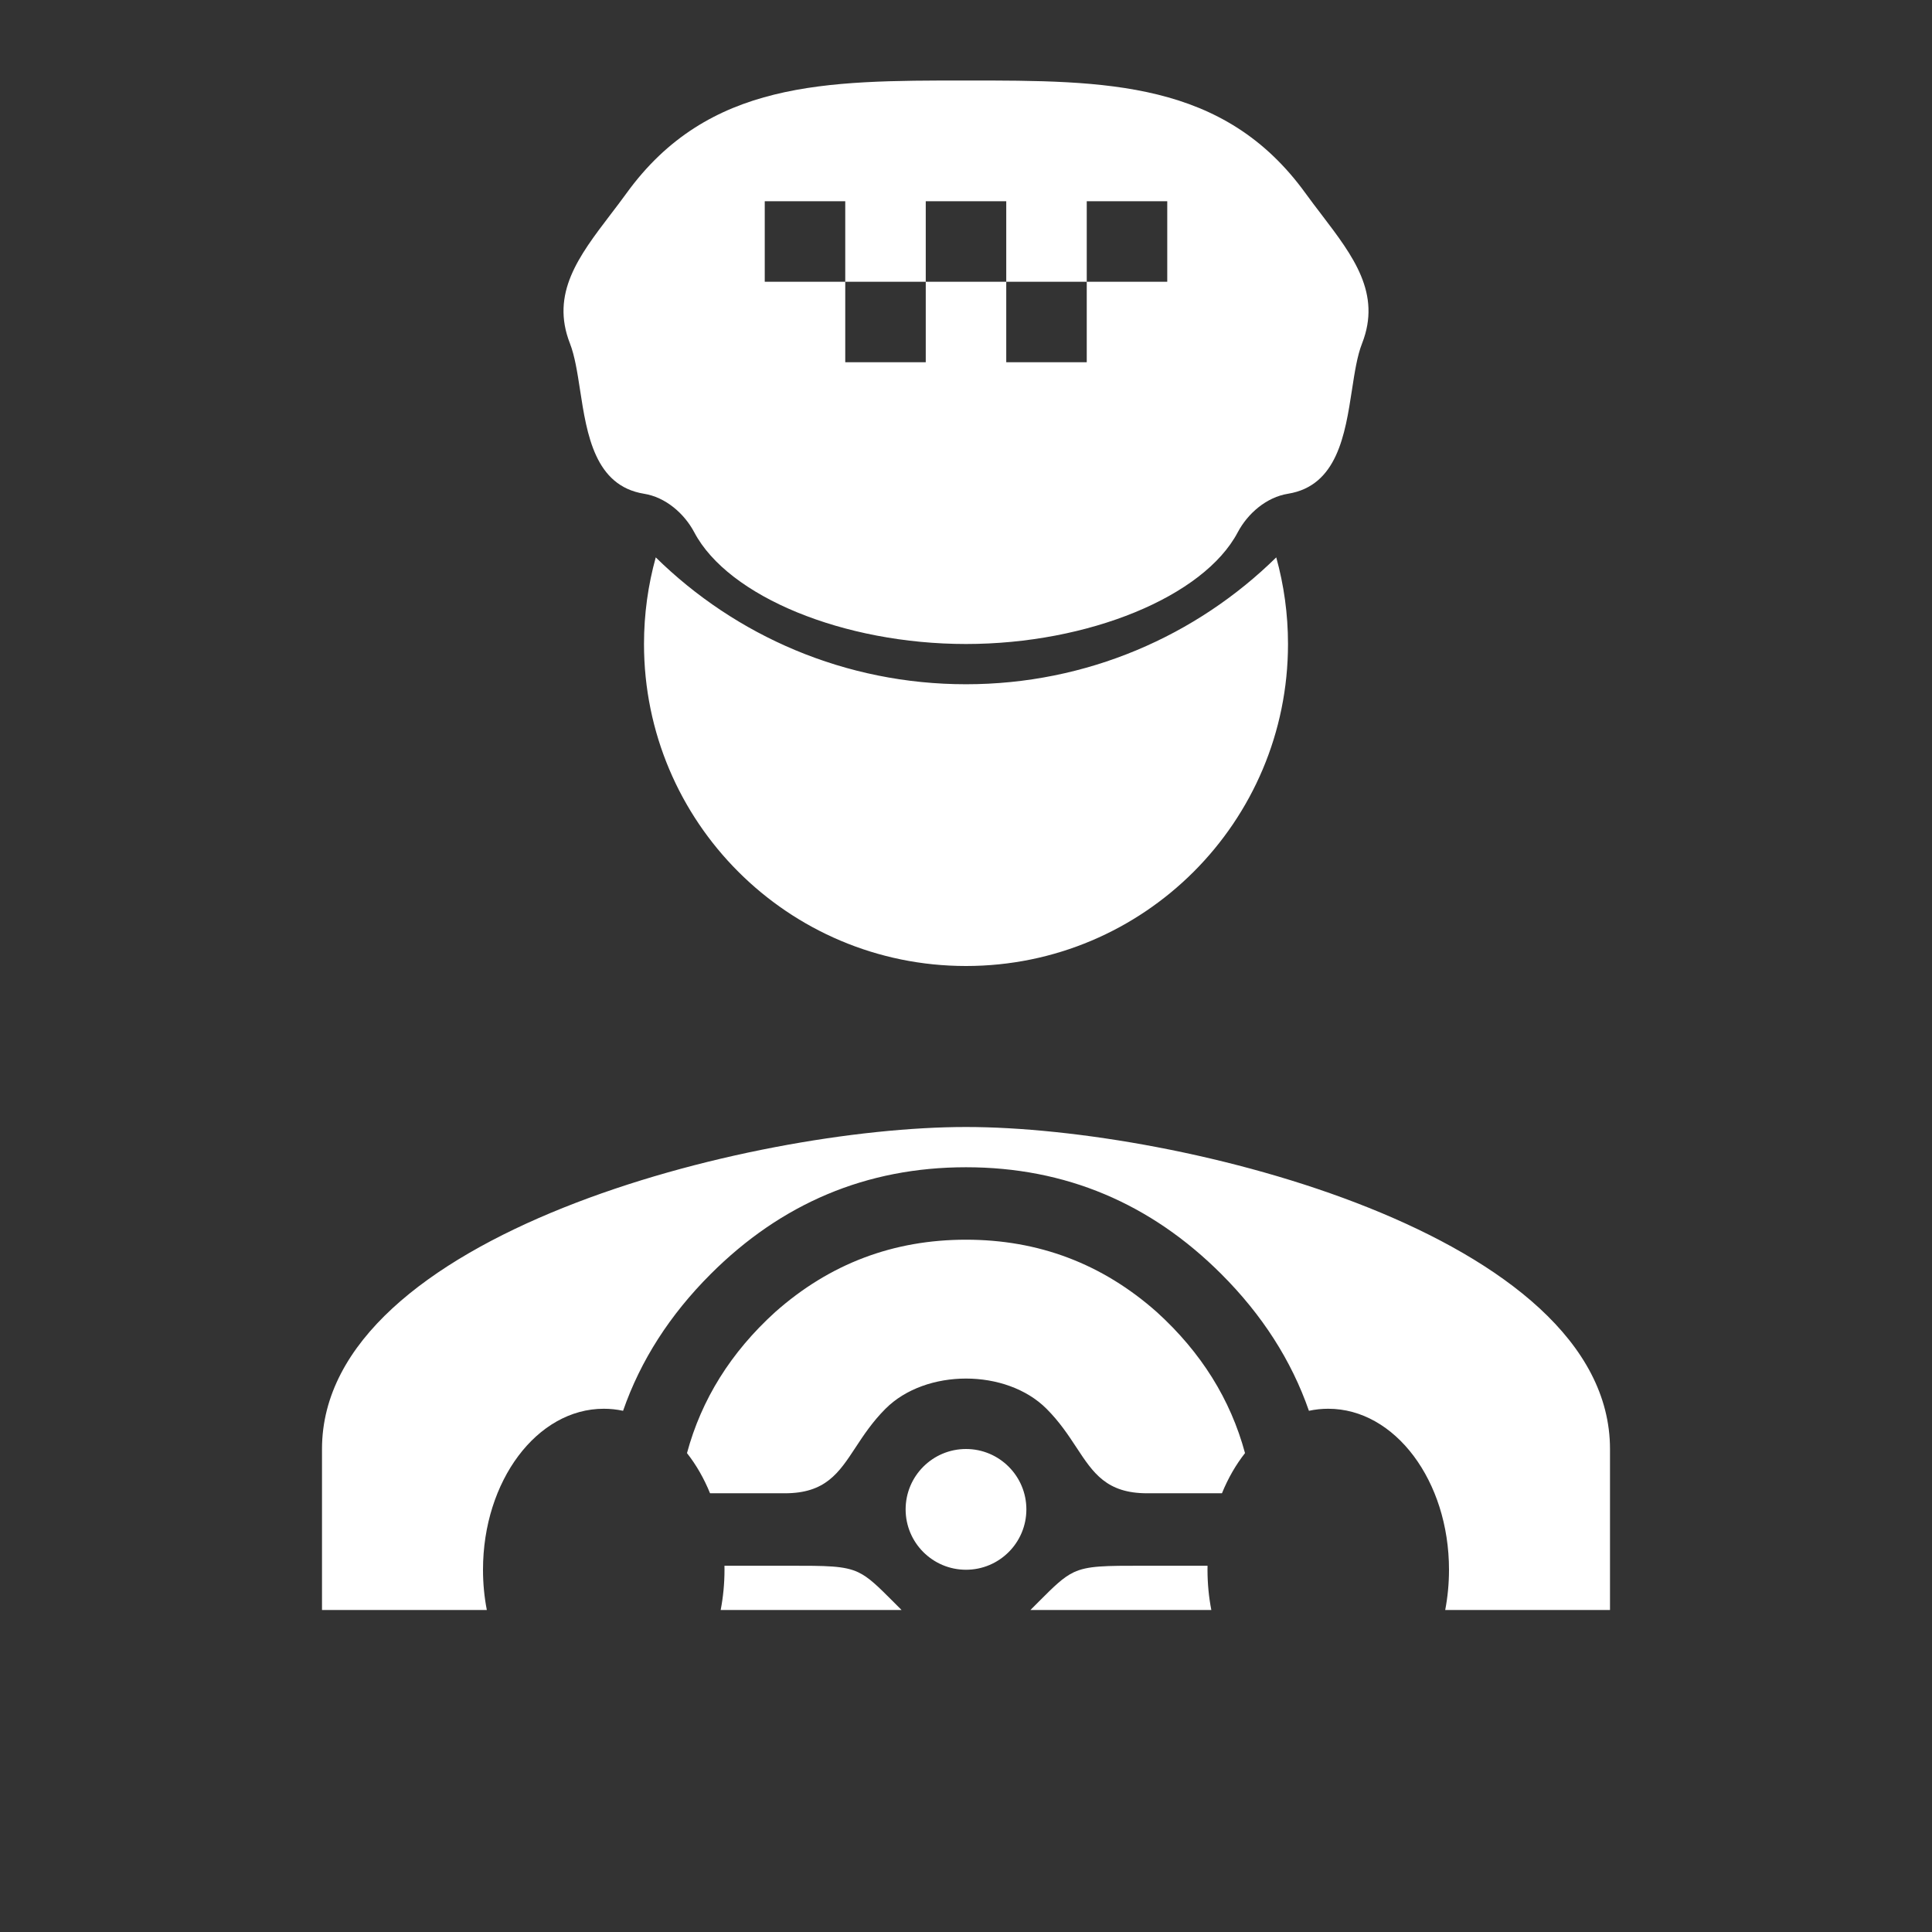 <svg width="48" height="48" viewBox="0 0 48 48" fill="none" xmlns="http://www.w3.org/2000/svg">
<path fill-rule="evenodd" clip-rule="evenodd" d="M48 0H0V48H48V0ZM24.015 2H23.985C20.519 2 17.594 2 15.566 4.8C15.434 4.982 15.299 5.159 15.166 5.333C14.379 6.366 13.674 7.292 14.16 8.533C14.28 8.841 14.344 9.251 14.411 9.688C14.581 10.794 14.778 12.07 16 12.267C16.531 12.352 16.998 12.751 17.25 13.227C18.094 14.823 20.96 16 24 16C27.04 16 29.906 14.823 30.75 13.227C31.002 12.751 31.469 12.352 32 12.267C33.222 12.07 33.419 10.794 33.589 9.688C33.656 9.251 33.719 8.841 33.84 8.533C34.327 7.292 33.621 6.366 32.834 5.333C32.701 5.159 32.566 4.982 32.434 4.8C30.406 2 27.481 2 24.015 2ZM19 5H21V7H19V5ZM23 7V9H21V7H23ZM25 7H23V5H25V7ZM27 7V9H25V7H27ZM27 7V5H29V7H27ZM24 28C18.66 28 8 30.68 8 36V40H12.095C12.033 39.68 12 39.345 12 39C12 36.791 13.343 35 15 35C15.164 35 15.324 35.017 15.48 35.051C15.915 33.799 16.643 32.667 17.655 31.655C19.41 29.9 21.525 29 24 29C26.475 29 28.59 29.9 30.345 31.655C31.357 32.667 32.085 33.799 32.52 35.051C32.676 35.017 32.837 35 33 35C34.657 35 36 36.791 36 39C36 39.345 35.967 39.68 35.906 40H40V36C40 30.68 29.34 28 24 28ZM30.932 36.102C30.572 34.769 29.844 33.6 28.743 32.6C27.384 31.394 25.8 30.8 24 30.8C22.2 30.8 20.616 31.394 19.257 32.6C18.156 33.6 17.428 34.769 17.068 36.102C17.296 36.392 17.49 36.728 17.641 37.1H19.5C20.508 37.1 20.839 36.597 21.256 35.962C21.456 35.658 21.676 35.324 22 35C23 34 25 34 26 35C26.324 35.324 26.544 35.658 26.744 35.962C27.161 36.597 27.492 37.1 28.5 37.1H30.359C30.51 36.728 30.704 36.392 30.932 36.102ZM30.001 38.9H28.428C27.449 38.9 27.025 38.9 26.677 39.063C26.411 39.189 26.19 39.41 25.8 39.8C25.728 39.872 25.662 39.938 25.601 40H30.095C30.033 39.68 30 39.345 30 39C30 38.967 30 38.933 30.001 38.9ZM18 39C18 39.345 17.967 39.68 17.905 40H22.399C22.338 39.938 22.272 39.872 22.2 39.8C21.81 39.41 21.589 39.189 21.323 39.063C20.975 38.9 20.551 38.9 19.572 38.9H17.999C18 38.933 18 38.967 18 39ZM24 39C24.828 39 25.5 38.328 25.5 37.5C25.5 36.672 24.828 36 24 36C23.172 36 22.5 36.672 22.5 37.5C22.5 38.328 23.172 39 24 39ZM31.708 13.848C29.723 15.798 27.002 17 24 17C20.998 17 18.277 15.798 16.292 13.848C16.102 14.533 16 15.254 16 16C16 20.42 19.58 24 24 24C28.42 24 32 20.42 32 16C32 15.254 31.898 14.533 31.708 13.848Z" fill="#333333"/>
</svg>
